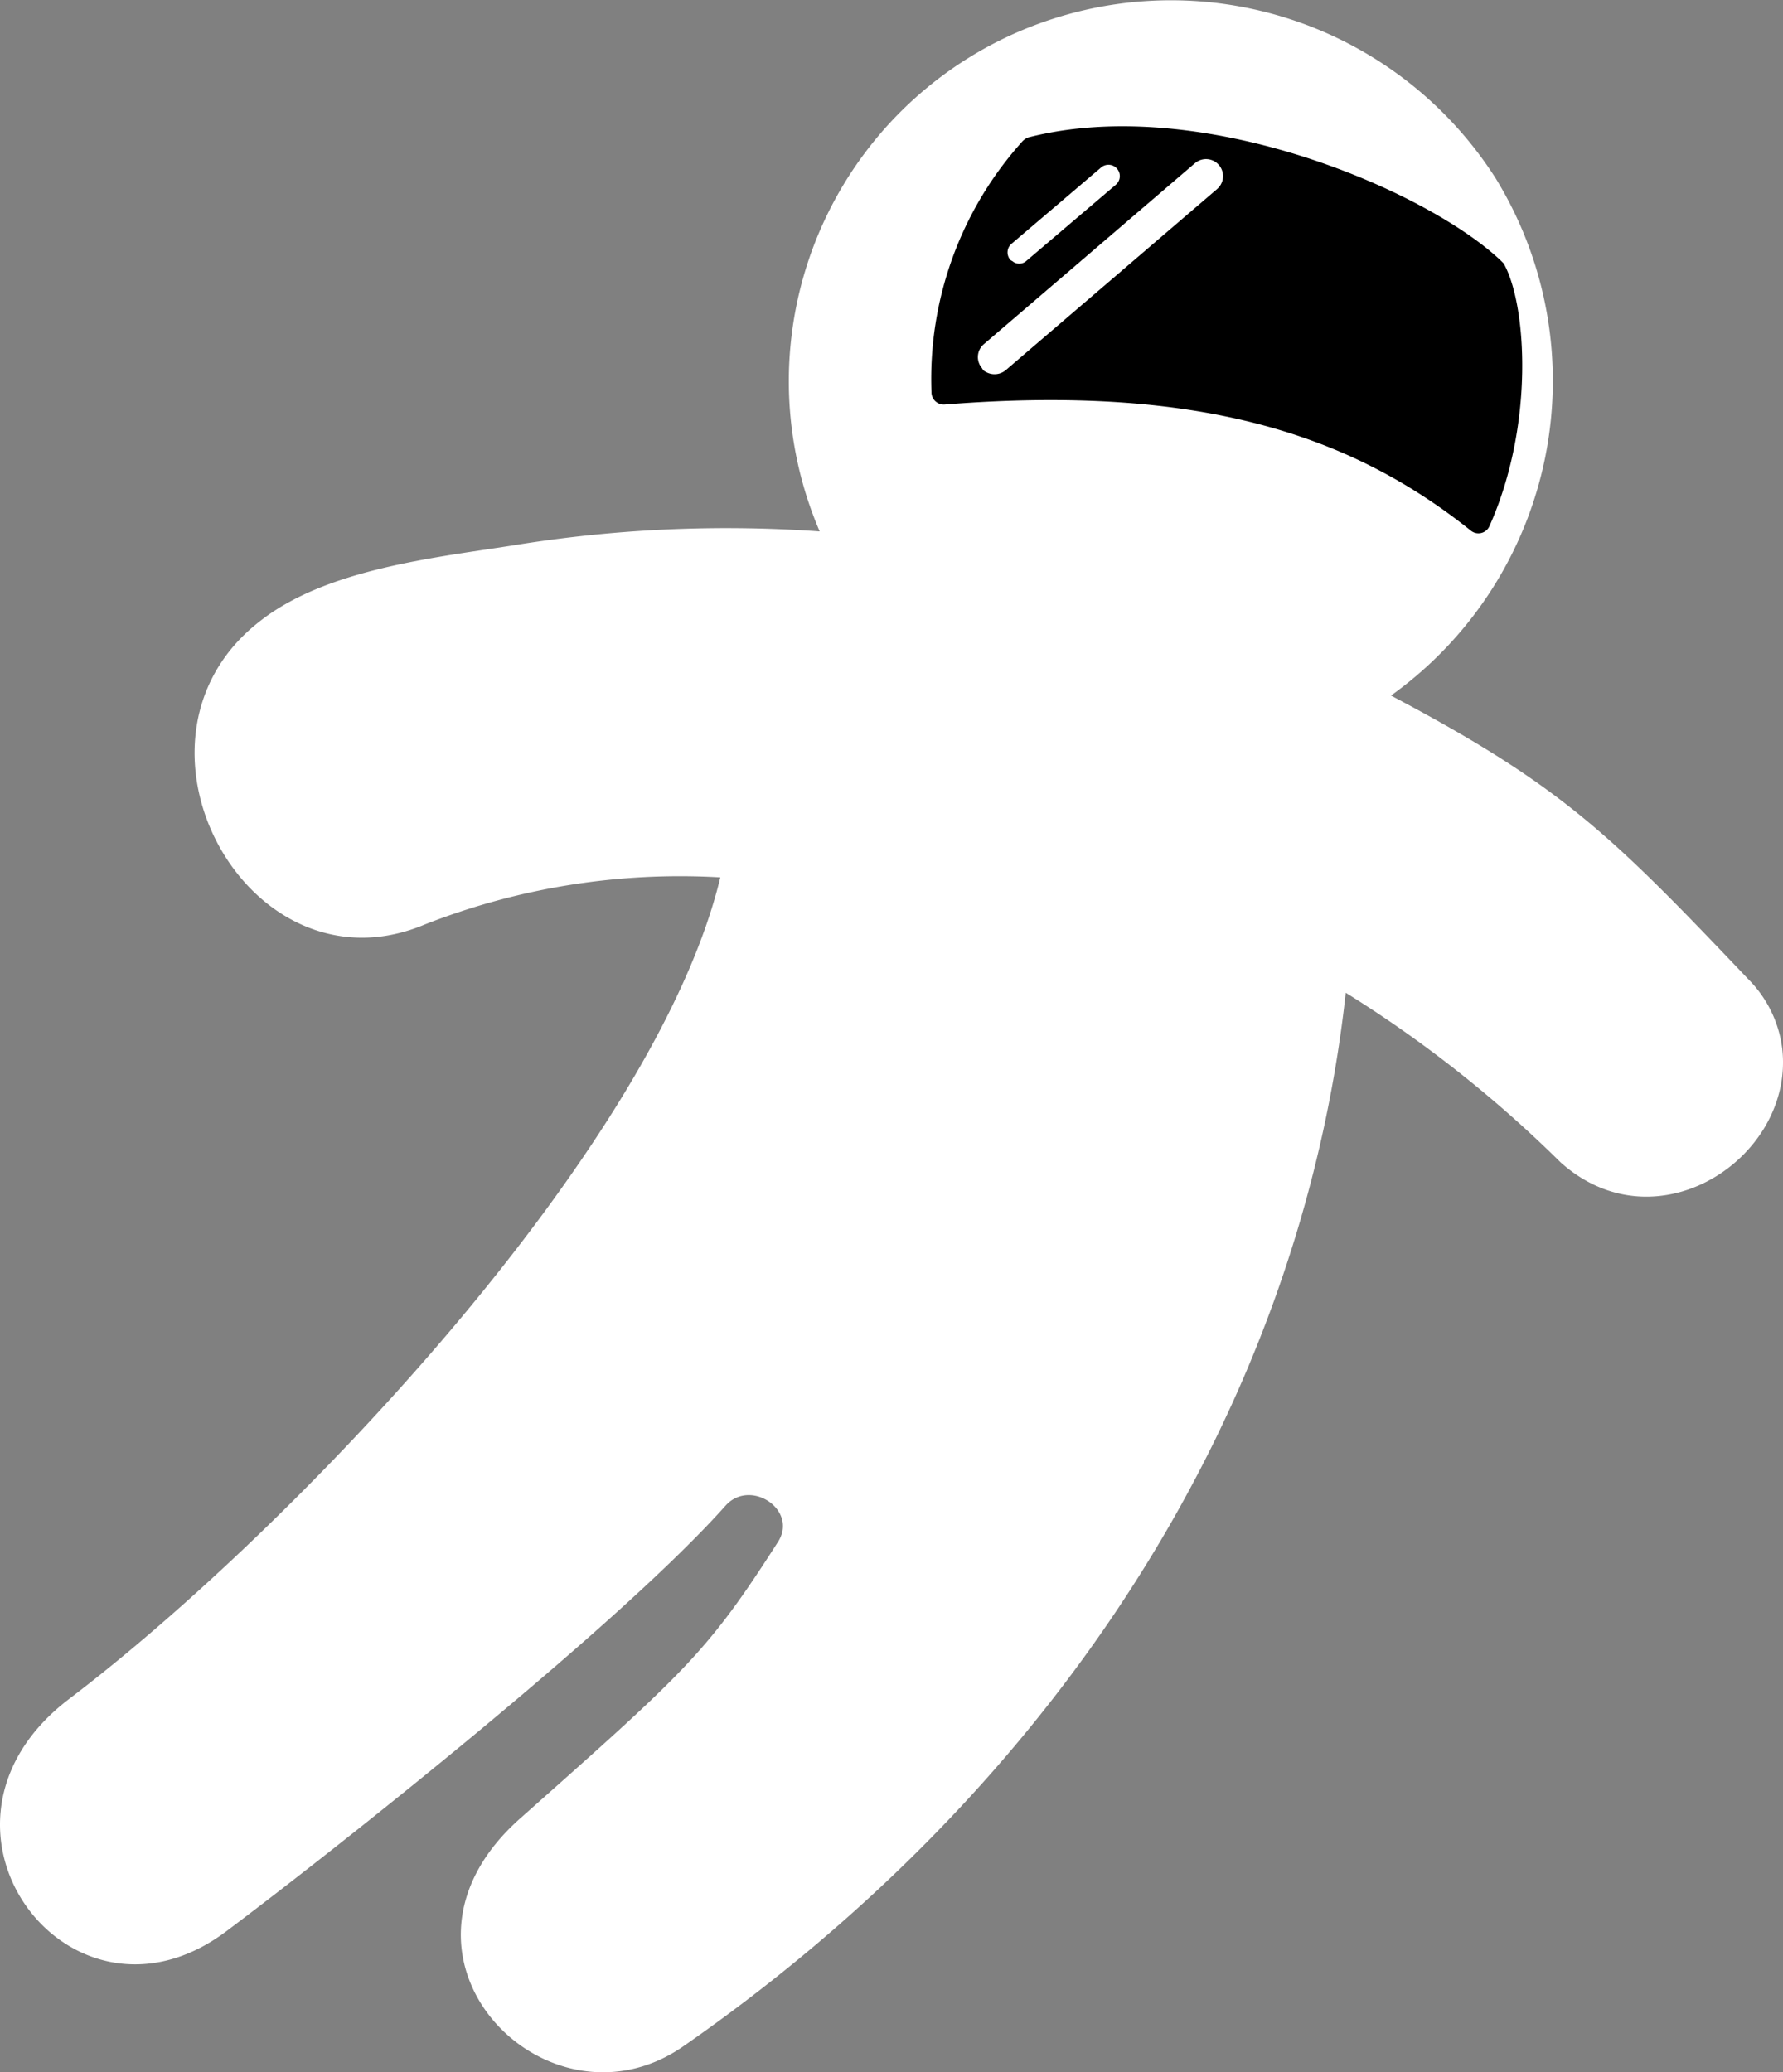 <svg xmlns="http://www.w3.org/2000/svg" viewBox="344 1585 110.555 128.481">
  <rect x="344" y="1585" width="110.555" height="128.481" fill="#808080" stroke="none"/>
  <defs>
    <style>
      .cls-1 {
        fill: #fff;
      }
    </style>
  </defs>
  <g id="Group_103" data-name="Group 103" transform="translate(343.997 1584.897)">
    <circle id="Ellipse_22" data-name="Ellipse 22" cx="21.618" cy="21.618" r="21.618" transform="translate(52.423 1.917)"/>
    <g id="Group_102" data-name="Group 102" transform="translate(0.003 0.103)">
      <path id="Path_291" data-name="Path 291" class="cls-1" d="M110.51,65.119a7.378,7.378,0,0,0-2.09-4.291c-8.526-8.966-11.551-11.991-22.168-17.6a24,24,0,0,0,6.491-32.069A23.88,23.88,0,0,0,63.259,2.027,23.606,23.606,0,0,0,50.828,33.05a82.169,82.169,0,0,0-19.087.88c-4.951.77-11.606,1.485-15.677,4.731C6.657,46.032,15.4,62.039,26.35,57.418A43.293,43.293,0,0,1,44.667,54.5c-4.015,16.722-26.4,40.32-40.375,50.936-10.341,7.866.055,21.673,9.736,14.412,6.6-4.951,24.313-18.922,30.969-26.4,1.54-1.705,4.511.275,3.245,2.255-4.4,6.876-5.721,8.031-16.007,17.162-9.571,8.526,1.705,20.022,10.176,14.082,23.323-16.227,38.23-39.66,41.035-65.293A75.978,75.978,0,0,1,96.758,72.16C102.754,77.551,111.28,71.83,110.51,65.119ZM58.584,25.184a.765.765,0,0,1-.825-.77A22,22,0,0,1,63.369,8.9a.987.987,0,0,1,.385-.275c10.726-2.75,24.753,3.3,29.319,7.646l.165.165c1.43,2.53,1.925,10.011-.88,16.282A.745.745,0,0,1,91.2,33C83.832,27.11,74.48,23.919,58.584,25.184Z" transform="translate(-0.003 -0.103)"/>
      <g id="Group_100" data-name="Group 100" transform="translate(62.47 10.214)">
        <path id="Path_292" data-name="Path 292" class="cls-1" d="M113.917,24.683c-.055-.055-.11-.055-.165-.11a.7.7,0,0,1,.055-.99l5.556-4.731A.7.7,0,1,1,120.3,19.9l-5.556,4.731A.66.66,0,0,1,113.917,24.683Z" transform="translate(-113.571 -18.671)"/>
      </g>
      <g id="Group_101" data-name="Group 101" transform="translate(60.633 9.862)">
        <path id="Path_293" data-name="Path 293" class="cls-1" d="M110.709,31.216a.429.429,0,0,1-.22-.22,1.049,1.049,0,0,1,.11-1.485l13.092-11.221a1.053,1.053,0,0,1,1.375,1.6L111.975,31.106A1.083,1.083,0,0,1,110.709,31.216Z" transform="translate(-110.232 -18.032)"/>
      </g>
    </g>
  </g>
</svg>
